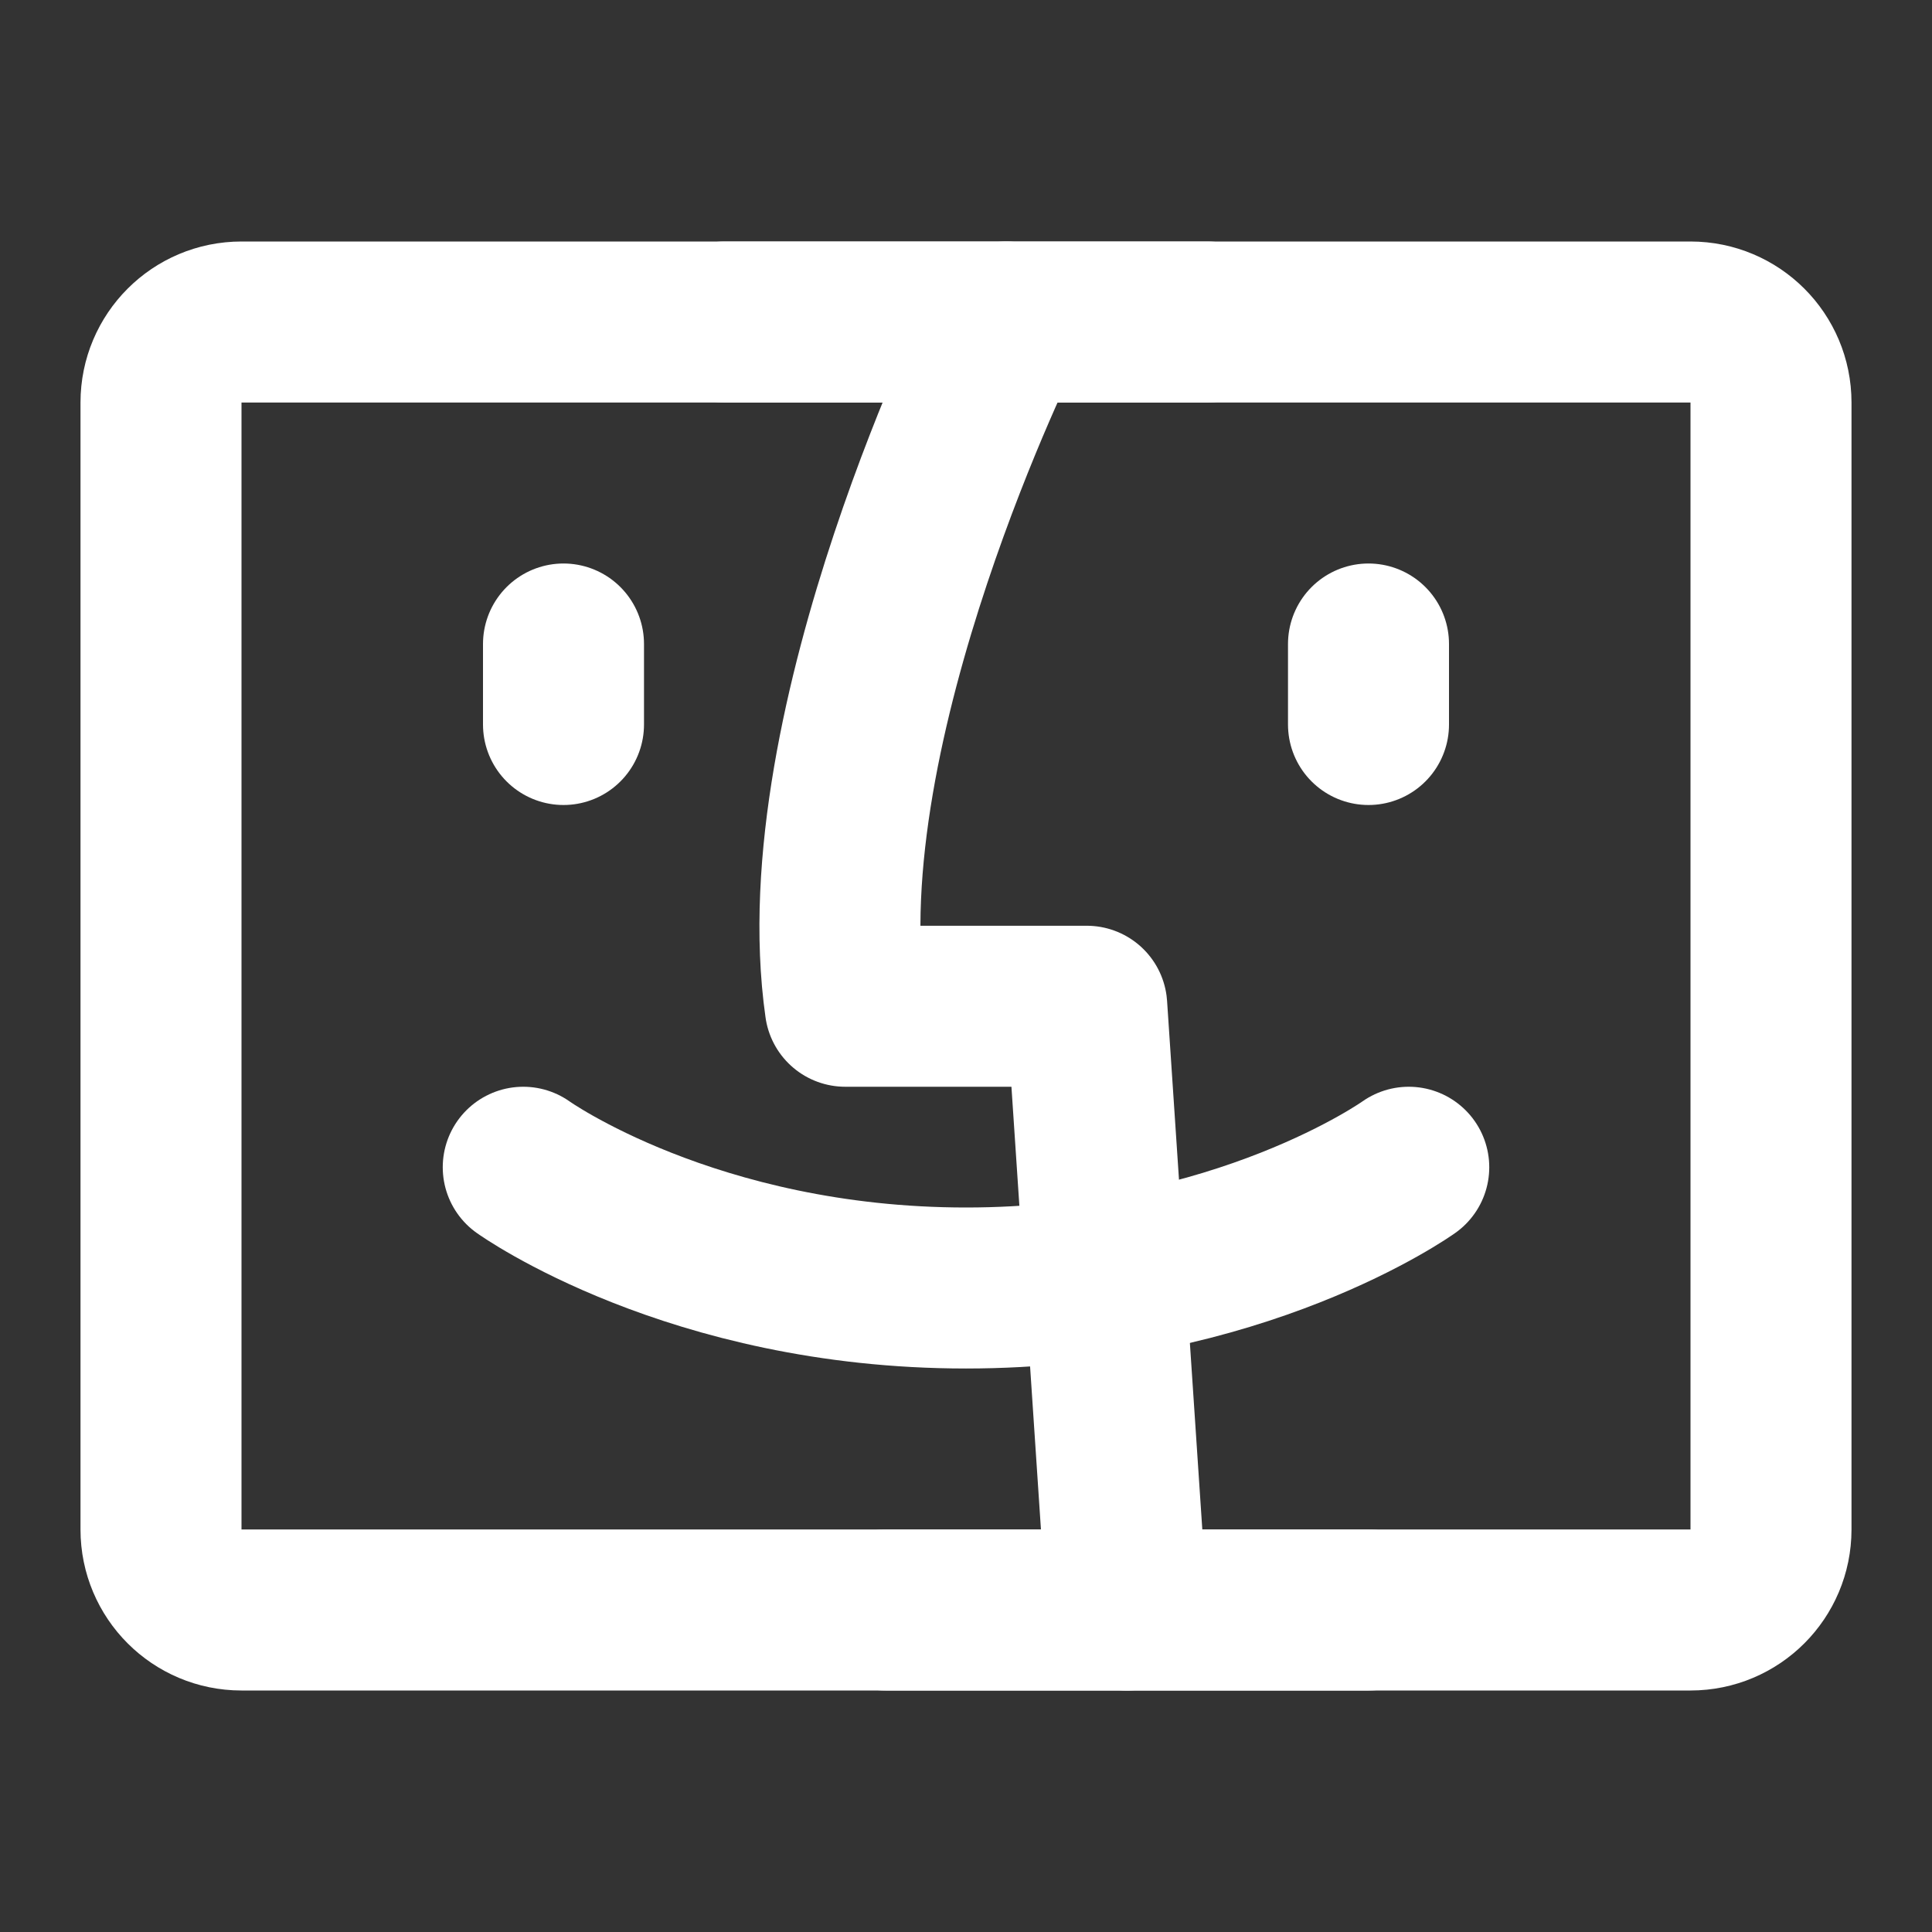 <?xml version="1.0" encoding="UTF-8"?><svg width="28" height="28" viewBox="0 0 48 48" fill="none" xmlns="http://www.w3.org/2000/svg"><rect x="0" y="0" width="48" height="48" fill="#333333" stroke="none"/><path d="M44 38V10C44 8.895 43.105 8 42 8H6C4.895 8 4 8.895 4 10V38C4 39.105 4.895 40 6 40H42C43.105 40 44 39.105 44 38Z" fill="none" stroke="#ffffff" stroke-width="4" stroke-linecap="round" stroke-linejoin="round"/><path d="M25 8C25 8 20 18 21 25H27L28 40" stroke="#ffffff" stroke-width="4" stroke-linecap="round" stroke-linejoin="round"/><path d="M34 40H22" stroke="#ffffff" stroke-width="4" stroke-linecap="round" stroke-linejoin="round"/><path d="M30 8H18" stroke="#ffffff" stroke-width="4" stroke-linecap="round" stroke-linejoin="round"/><path d="M34 16V18" stroke="#ffffff" stroke-width="4" stroke-linecap="round" stroke-linejoin="round"/><path d="M14 16V18" stroke="#ffffff" stroke-width="4" stroke-linecap="round" stroke-linejoin="round"/><path d="M13 29C13 29 17.191 32 24 32C30.809 32 35 29 35 29" stroke="#ffffff" stroke-width="4" stroke-linecap="round" stroke-linejoin="round"/></svg>